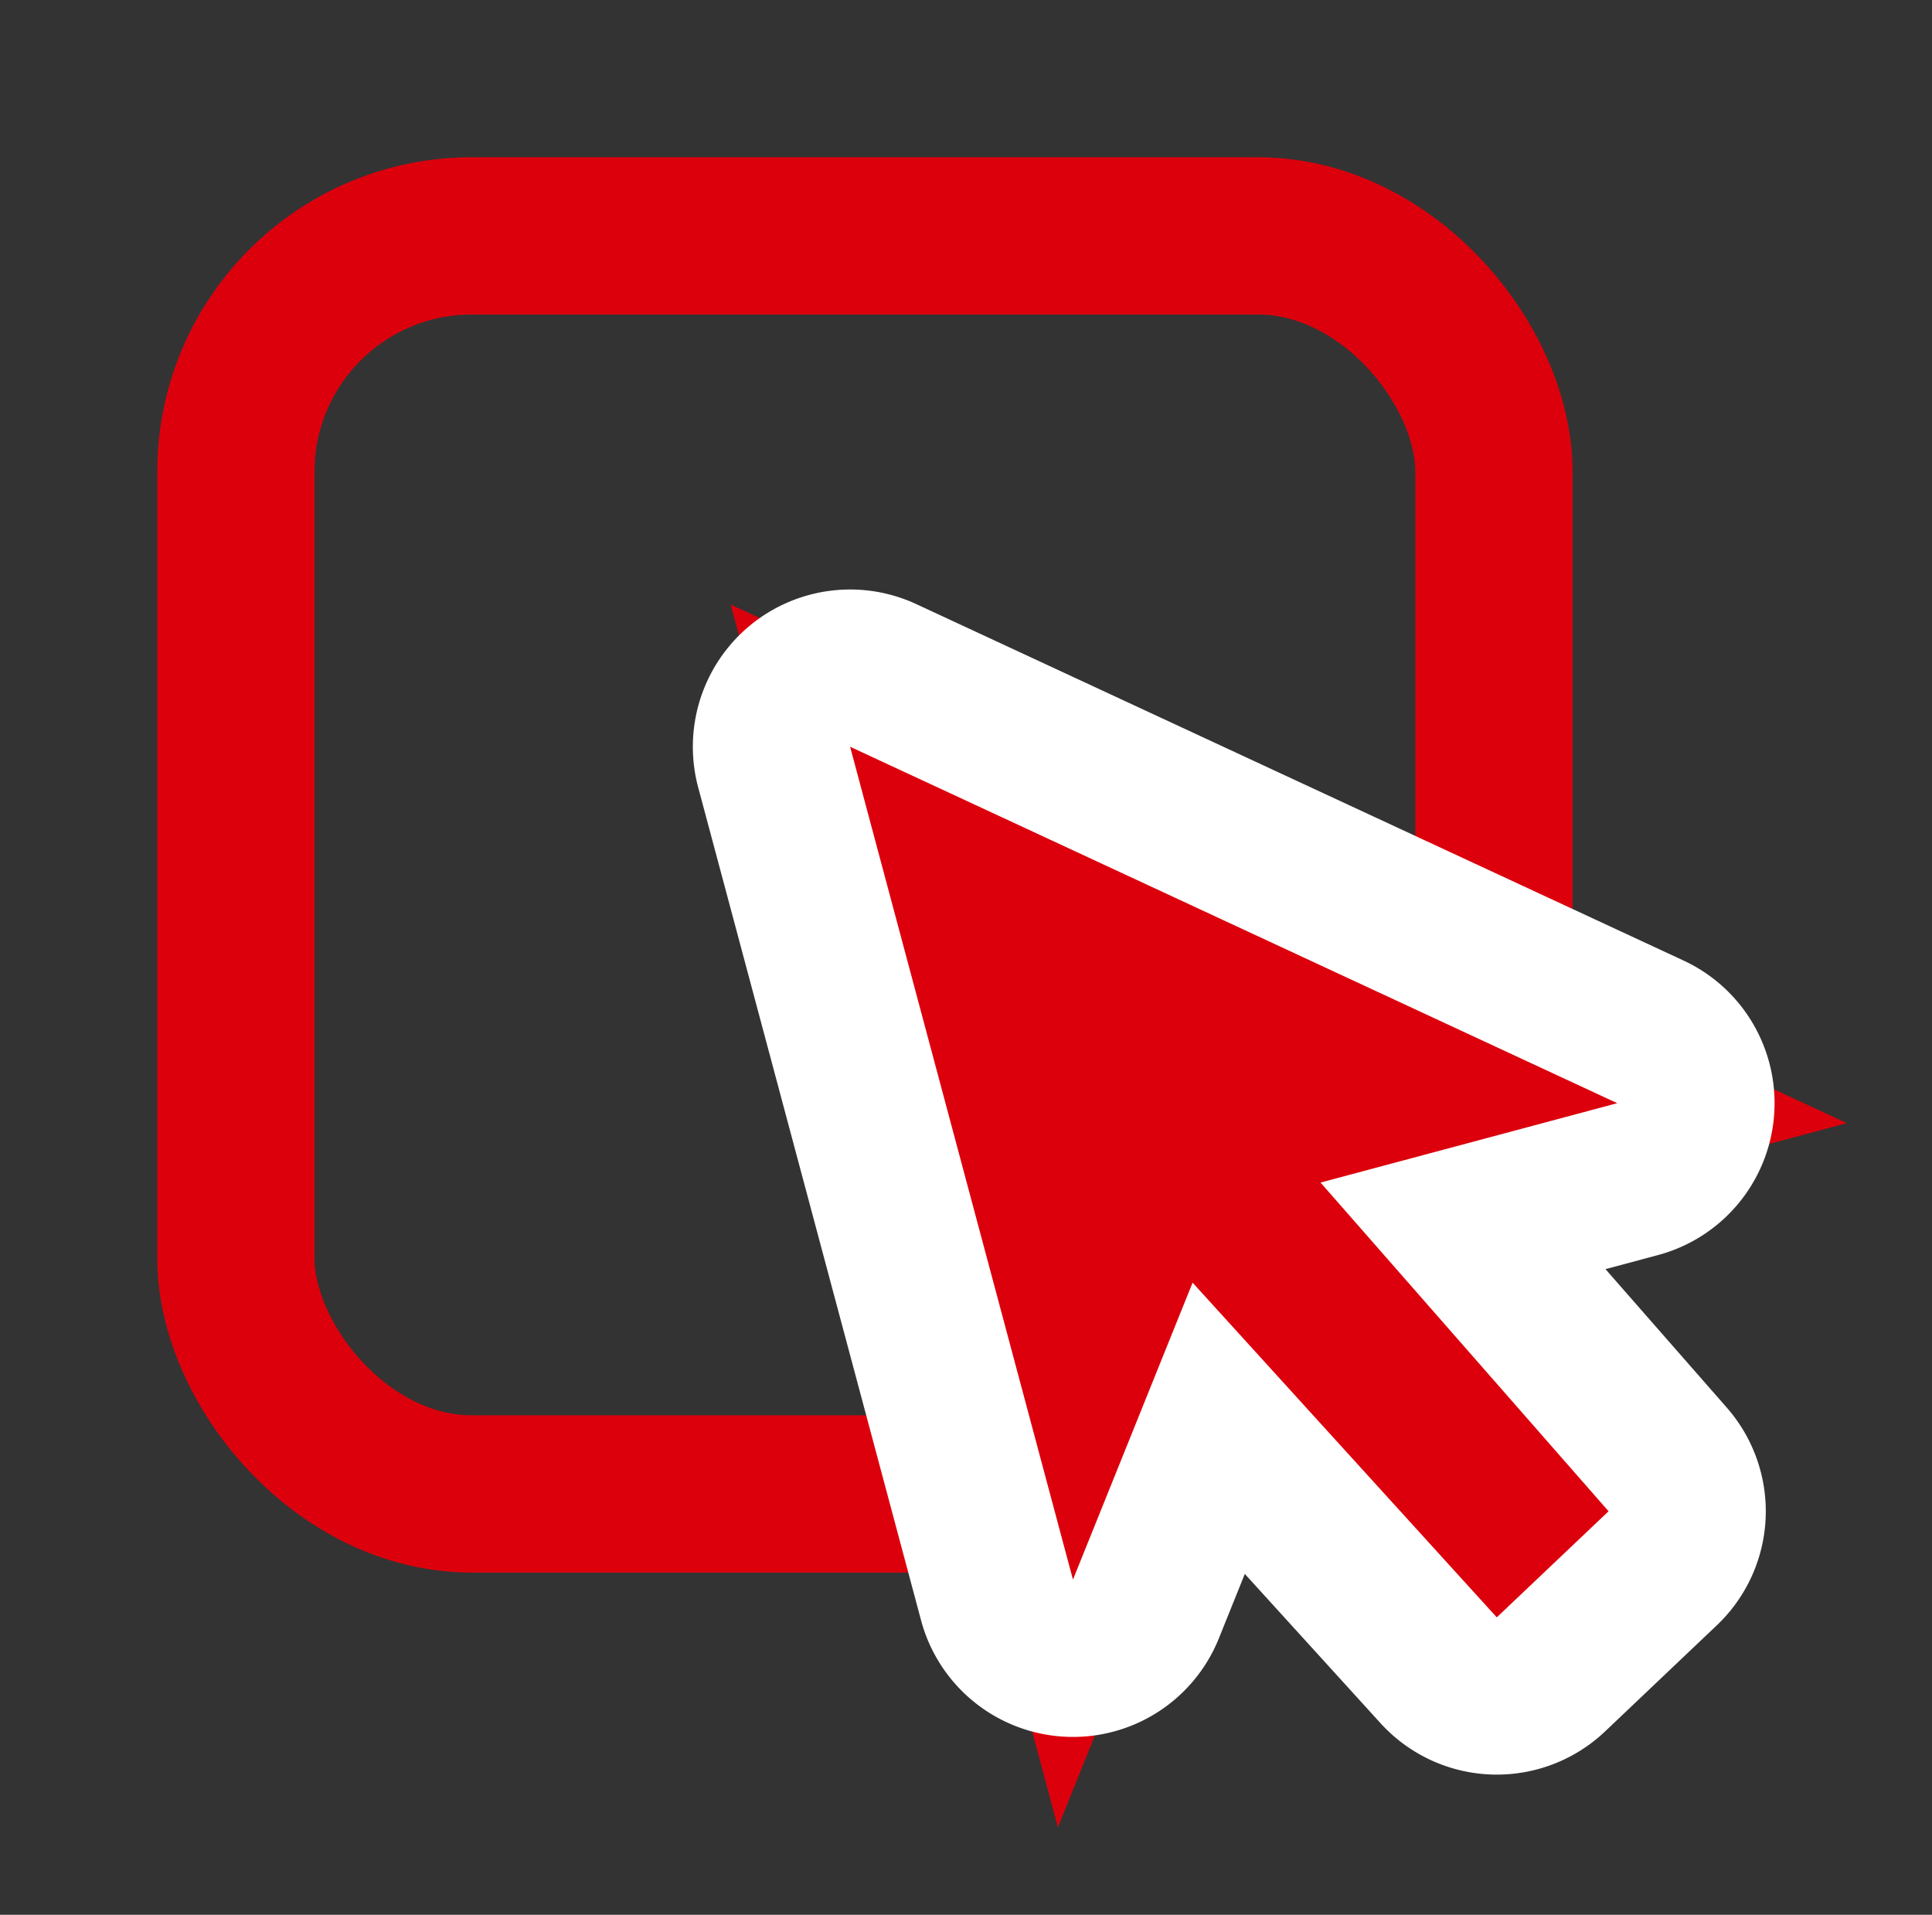 <svg id="ico_quick_searh" xmlns="http://www.w3.org/2000/svg" width="24.571" height="24.352" viewBox="0 0 24.571 24.352">
    <rect x="0" y="0" width="24.571" height="24.352" fill="#333333" stroke="none"/>
    <defs>
        <style>
            .cls-5{fill:none}.cls-4{stroke:none}
        </style>
    </defs>
    <g id="사각형_5810" data-name="사각형 5810" transform="translate(2 2)" style="stroke:#dc000c;stroke-width:2px;fill:none">
        <rect class="cls-4" width="18" height="18" rx="4"/>
        <rect class="cls-5" x="1" y="1" width="16" height="16" rx="3"/>
    </g>
    <g id="패스_3933" data-name="패스 3933" style="fill:#dc000c;stroke-linecap:round;stroke-linejoin:round">
        <path class="cls-4" d="m4.663 14.19-.469-.91-1.906-3.695-1.489 1.98L-1 13.96v-16.1L.641-.767l8.254 6.901 2.113 1.767H5.955l1.747 3.543.424.861-.844.46-1.721.936-.898.488z" transform="rotate(-14.98 41.523 -36.368)"/>
        <path d="m5.083 12.822 1.722-.936-2.458-4.985h3.906L0 0v10.965L2.446 7.71l2.637 5.112m0 2a2 2 0 0 1-1.777-1.083L2.13 11.46l-.531.707A2 2 0 0 1-2 10.965V0a2 2 0 0 1 3.283-1.534l8.253 6.9a2 2 0 0 1-1.283 3.535h-.69l1.035 2.1a2 2 0 0 1-.838 2.642l-1.721.936a2 2 0 0 1-.956.243z" style="fill:#fff;stroke:none" transform="rotate(-14.98 41.523 -36.368)"/>
    </g>
</svg>
